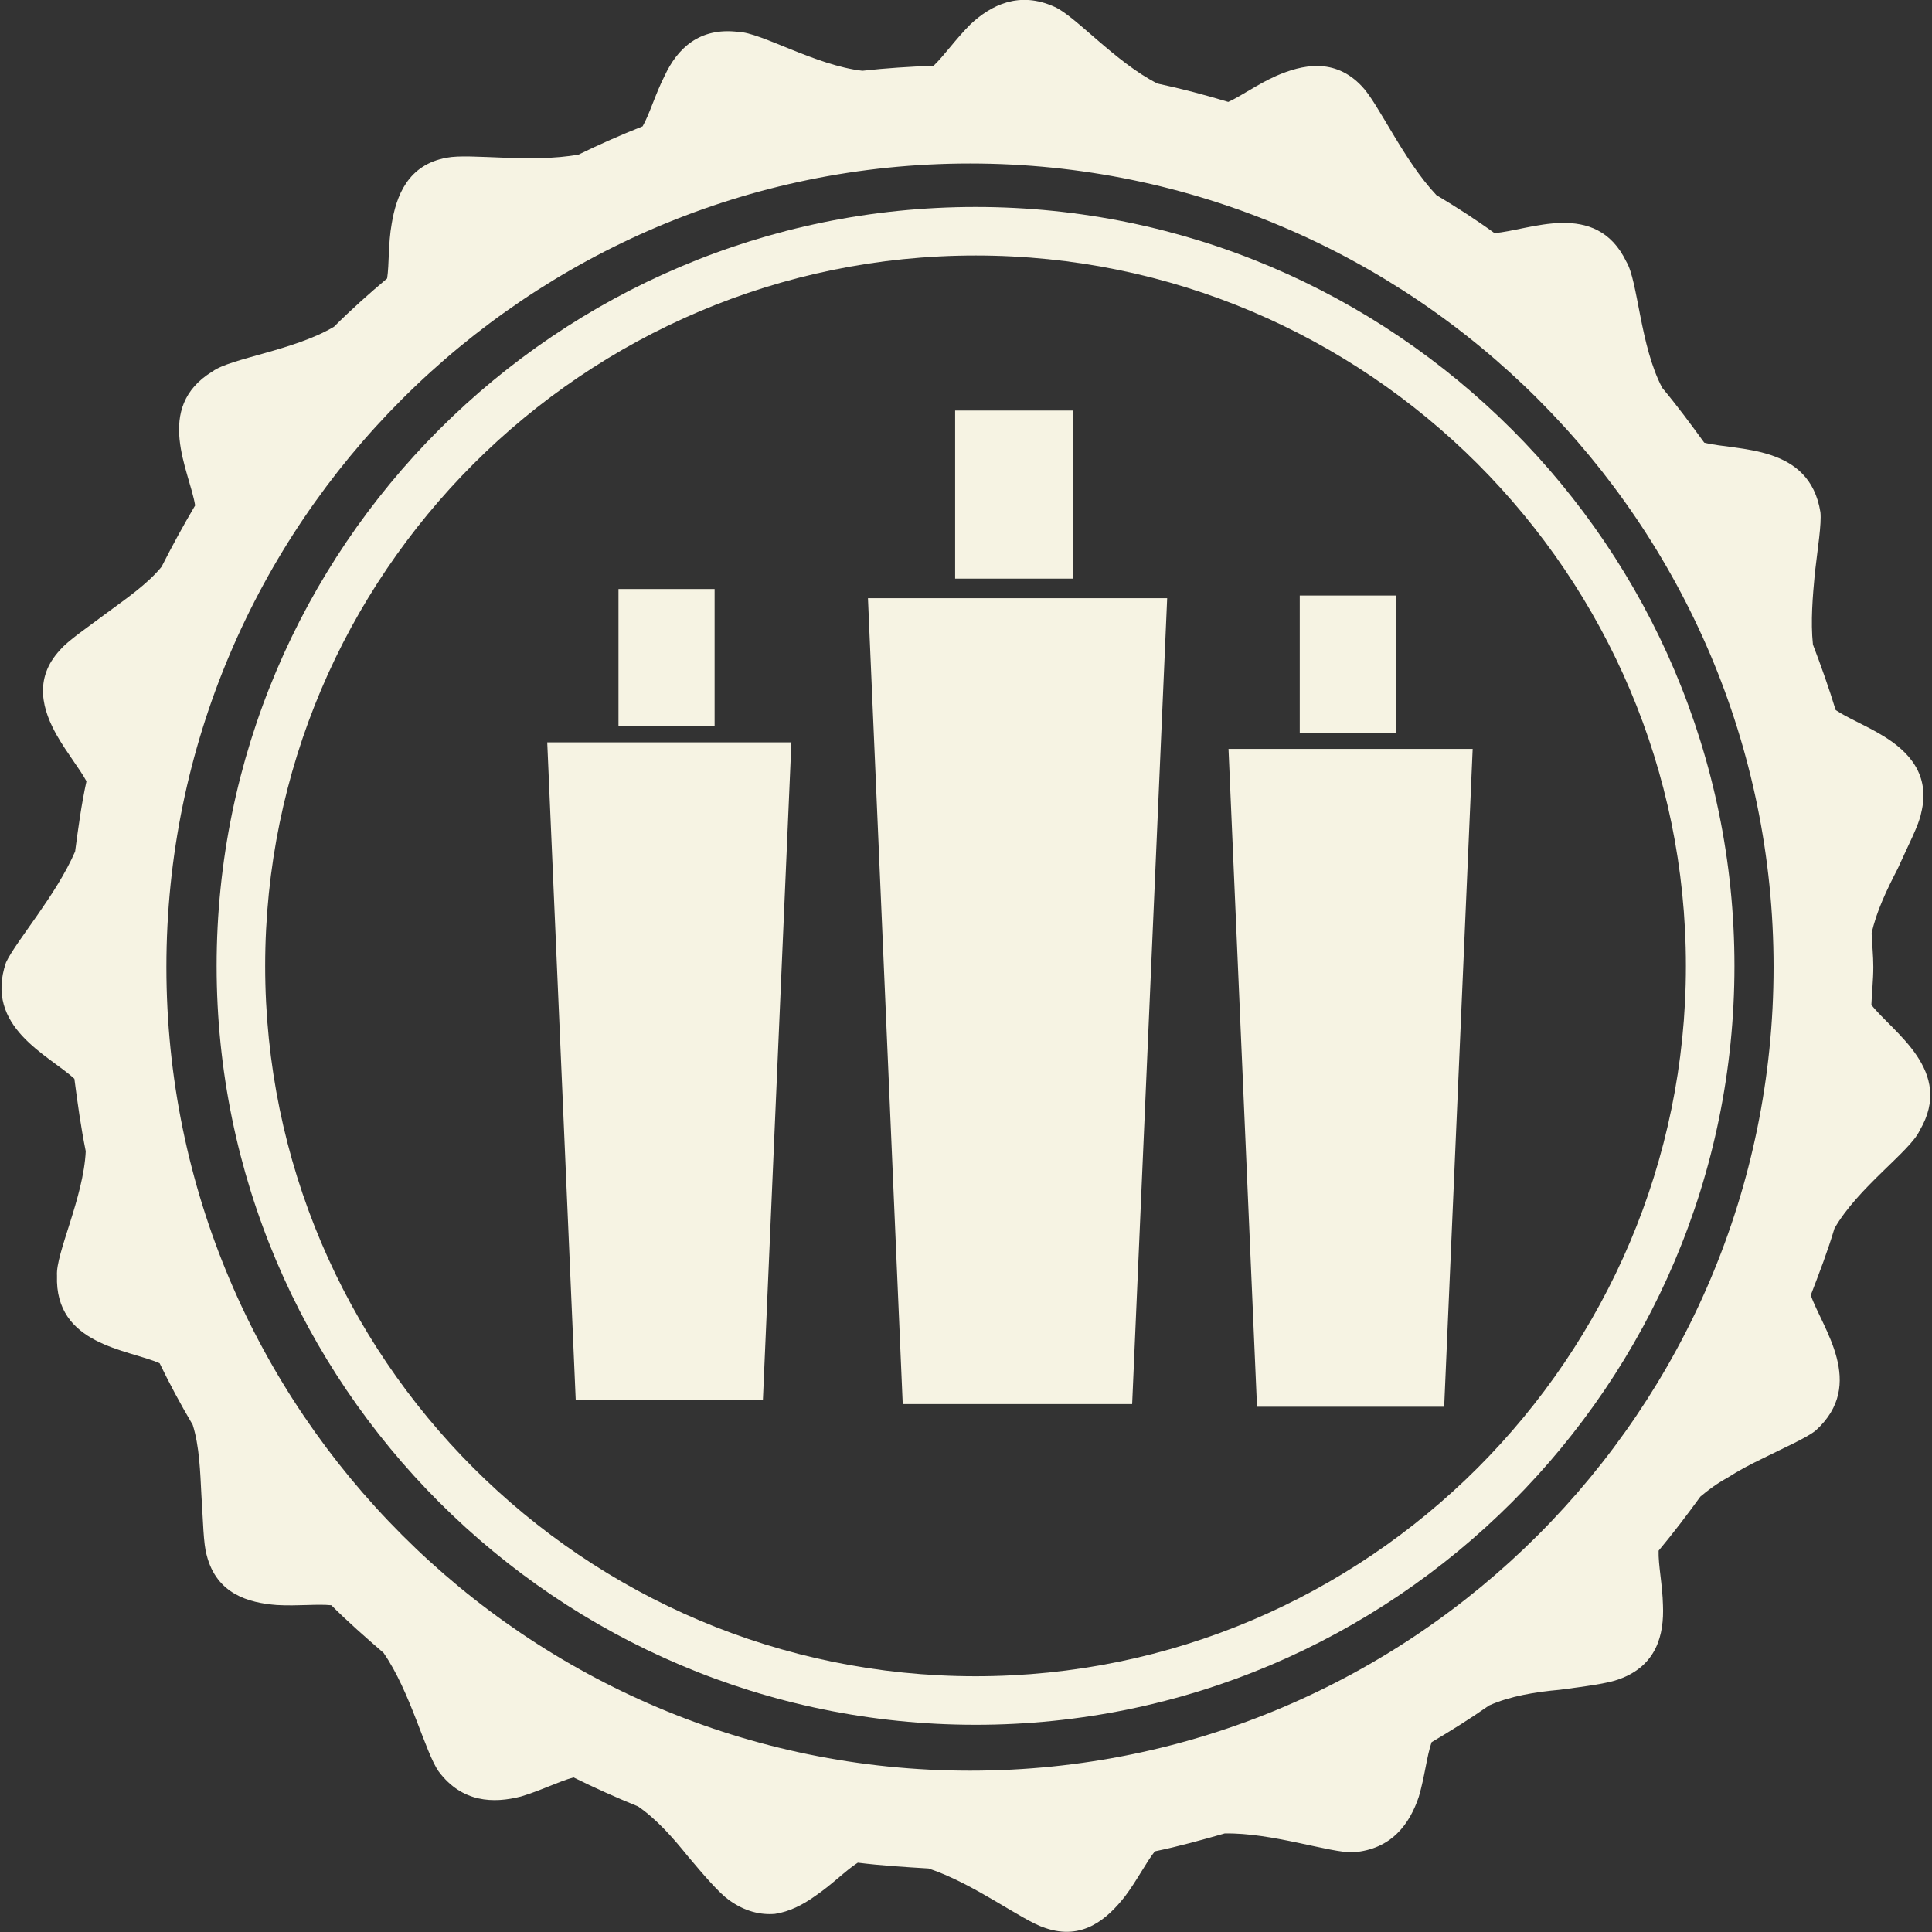<svg width="80" height="80" viewBox="0 0 80 80" fill="none" xmlns="http://www.w3.org/2000/svg" xmlns:xlink="http://www.w3.org/1999/xlink">
	<rect x="0" y="0" width="80" height="80" fill="#333333" stroke="none"/>
	<desc>
			Created with Pixso.
	</desc>
	<defs>
		<clipPath id="clip14_55">
			<rect id="icon 3" width="80" height="80" fill="white" fill-opacity="0"/>
		</clipPath>
	</defs>
	<rect id="icon 3" width="80" height="80" fill="#FFFFFF" fill-opacity="0"/>
	<g clip-path="url(#clip14_55)">
		<path id="Vector" d="M77.49 41.61C77.51 41.09 77.57 40.58 77.57 40.04C77.57 39.57 77.52 39.12 77.5 38.65C77.69 37.75 78.14 36.82 78.58 35.97C79.01 35.01 79.46 34.16 79.55 33.67C79.95 32.07 79.02 31.11 77.99 30.48C77.26 30.03 76.49 29.73 76.01 29.4C75.73 28.48 75.41 27.58 75.07 26.69C74.97 25.74 75.06 24.69 75.15 23.73C75.27 22.67 75.43 21.7 75.38 21.21C74.93 18.39 71.96 18.68 70.57 18.33C70.01 17.56 69.44 16.79 68.83 16.06C67.91 14.33 67.83 11.63 67.34 10.83C66.08 8.23 63.29 9.56 61.88 9.65C61.11 9.09 60.3 8.57 59.48 8.08C58.11 6.63 57.07 4.27 56.39 3.57C55.26 2.37 53.91 2.68 52.85 3.14C52.08 3.48 51.41 3.97 50.86 4.22C49.9 3.93 48.92 3.67 47.93 3.46C46.2 2.59 44.52 0.65 43.66 0.28C42.2 -0.38 41.04 0.21 40.19 1C39.57 1.62 39.09 2.31 38.66 2.72C37.67 2.76 36.68 2.82 35.71 2.93C33.77 2.71 31.51 1.34 30.57 1.32C28.95 1.12 28.04 2.02 27.52 3.14C27.13 3.91 26.9 4.72 26.61 5.23C25.7 5.59 24.82 5.98 23.96 6.4C22 6.76 19.46 6.34 18.5 6.53C16.88 6.82 16.41 8.12 16.22 9.26C16.07 10.09 16.12 10.94 16.03 11.53C15.27 12.17 14.53 12.83 13.83 13.53C12.16 14.52 9.55 14.83 8.8 15.38C6.34 16.88 7.86 19.52 8.08 20.93C7.59 21.76 7.13 22.6 6.69 23.47C6.1 24.19 5.22 24.79 4.45 25.36C3.61 25.99 2.81 26.53 2.49 26.91C1.36 28.12 1.78 29.44 2.36 30.46C2.79 31.21 3.3 31.83 3.58 32.35C3.37 33.31 3.24 34.28 3.11 35.26C2.32 37.08 0.67 38.96 0.25 39.85C-0.67 42.53 2.02 43.69 3.08 44.67C3.21 45.67 3.35 46.68 3.55 47.67C3.46 49.59 2.3 51.91 2.36 52.82C2.26 55.7 5.3 55.87 6.61 56.45C7.03 57.32 7.49 58.17 7.98 59C8.26 59.89 8.29 60.95 8.34 61.91C8.41 62.96 8.42 63.93 8.56 64.4C8.97 66.01 10.3 66.37 11.46 66.46C12.33 66.51 13.13 66.41 13.72 66.47C14.41 67.16 15.14 67.8 15.88 68.44C17 70.05 17.61 72.58 18.17 73.36C19.14 74.65 20.44 74.68 21.57 74.39C22.41 74.14 23.17 73.75 23.75 73.6C24.62 74.03 25.51 74.43 26.42 74.8C27.18 75.32 27.87 76.1 28.48 76.86C29.17 77.68 29.78 78.39 30.19 78.68C30.84 79.15 31.49 79.3 32.09 79.25C32.69 79.16 33.25 78.87 33.74 78.52C34.45 78.04 35.03 77.44 35.52 77.13C36.49 77.25 37.46 77.31 38.45 77.37C40.33 77.99 42.34 79.54 43.27 79.83C44.84 80.38 45.87 79.43 46.58 78.53C47.09 77.85 47.45 77.13 47.82 76.66C48.8 76.46 49.76 76.19 50.71 75.92C52.67 75.88 55.08 76.73 56.03 76.7C57.64 76.58 58.38 75.5 58.75 74.4C59 73.55 59.08 72.71 59.28 72.14C60.09 71.66 60.89 71.16 61.66 70.62C62.53 70.23 63.58 70.06 64.59 69.97C65.64 69.83 66.58 69.71 67.05 69.53C68.6 68.97 68.91 67.69 68.86 66.47C68.84 65.61 68.66 64.79 68.68 64.21C69.28 63.49 69.85 62.74 70.41 61.97C70.74 61.69 71.11 61.42 71.53 61.19C71.98 60.9 72.47 60.64 72.95 60.41C73.91 59.93 74.81 59.54 75.19 59.23C77.3 57.31 75.45 54.99 74.98 53.63C75.33 52.72 75.68 51.81 75.96 50.87C76.92 49.18 79.11 47.66 79.49 46.81C80.95 44.34 78.37 42.74 77.49 41.61ZM40.17 73.32C21.82 73.32 6.89 58.39 6.89 40.04C6.89 21.7 21.82 6.77 40.17 6.77C58.51 6.77 73.44 21.7 73.44 40.04C73.44 58.39 58.52 73.32 40.17 73.32Z" fill="#F6F3E3" fill-opacity="1" fill-rule="nonzero"/>
		<path id="Vector" d="M40.4 8.57C23.07 8.57 8.97 22.67 8.97 40C8.97 57.32 23.07 71.42 40.4 71.42C57.72 71.42 71.82 57.32 71.82 40C71.82 22.67 57.72 8.57 40.4 8.57ZM40.4 69.41C24.18 69.41 10.98 56.22 10.98 40C10.98 23.78 24.18 10.58 40.4 10.58C56.61 10.58 69.81 23.78 69.81 40C69.81 56.21 56.61 69.41 40.4 69.41Z" fill="#F6F3E3" fill-opacity="1" fill-rule="nonzero"/>
		<path id="Vector" d="M37.38 58.14L46.88 58.14L48.33 24.77L35.94 24.77L37.38 58.14Z" fill="#F6F3E3" fill-opacity="1" fill-rule="nonzero"/>
		<path id="Vector" d="M39.55 17L44.44 17L44.44 23.96L39.55 23.96L39.55 17Z" fill="#F6F3E3" fill-opacity="1" fill-rule="evenodd"/>
		<path id="Vector" d="M23.84 57.98L31.59 57.98L32.77 30.74L22.66 30.74L23.84 57.98Z" fill="#F6F3E3" fill-opacity="1" fill-rule="nonzero"/>
		<path id="Vector" d="M25.61 24.39L29.59 24.39L29.59 30.08L25.61 30.08L25.61 24.39Z" fill="#F6F3E3" fill-opacity="1" fill-rule="evenodd"/>
		<path id="Vector" d="M52.05 58.25L59.8 58.25L60.98 31.01L50.87 31.01L52.05 58.25Z" fill="#F6F3E3" fill-opacity="1" fill-rule="nonzero"/>
		<path id="Vector" d="M53.82 24.66L57.81 24.66L57.81 30.35L53.82 30.35L53.82 24.66Z" fill="#F6F3E3" fill-opacity="1" fill-rule="evenodd"/>
	</g>
</svg>
